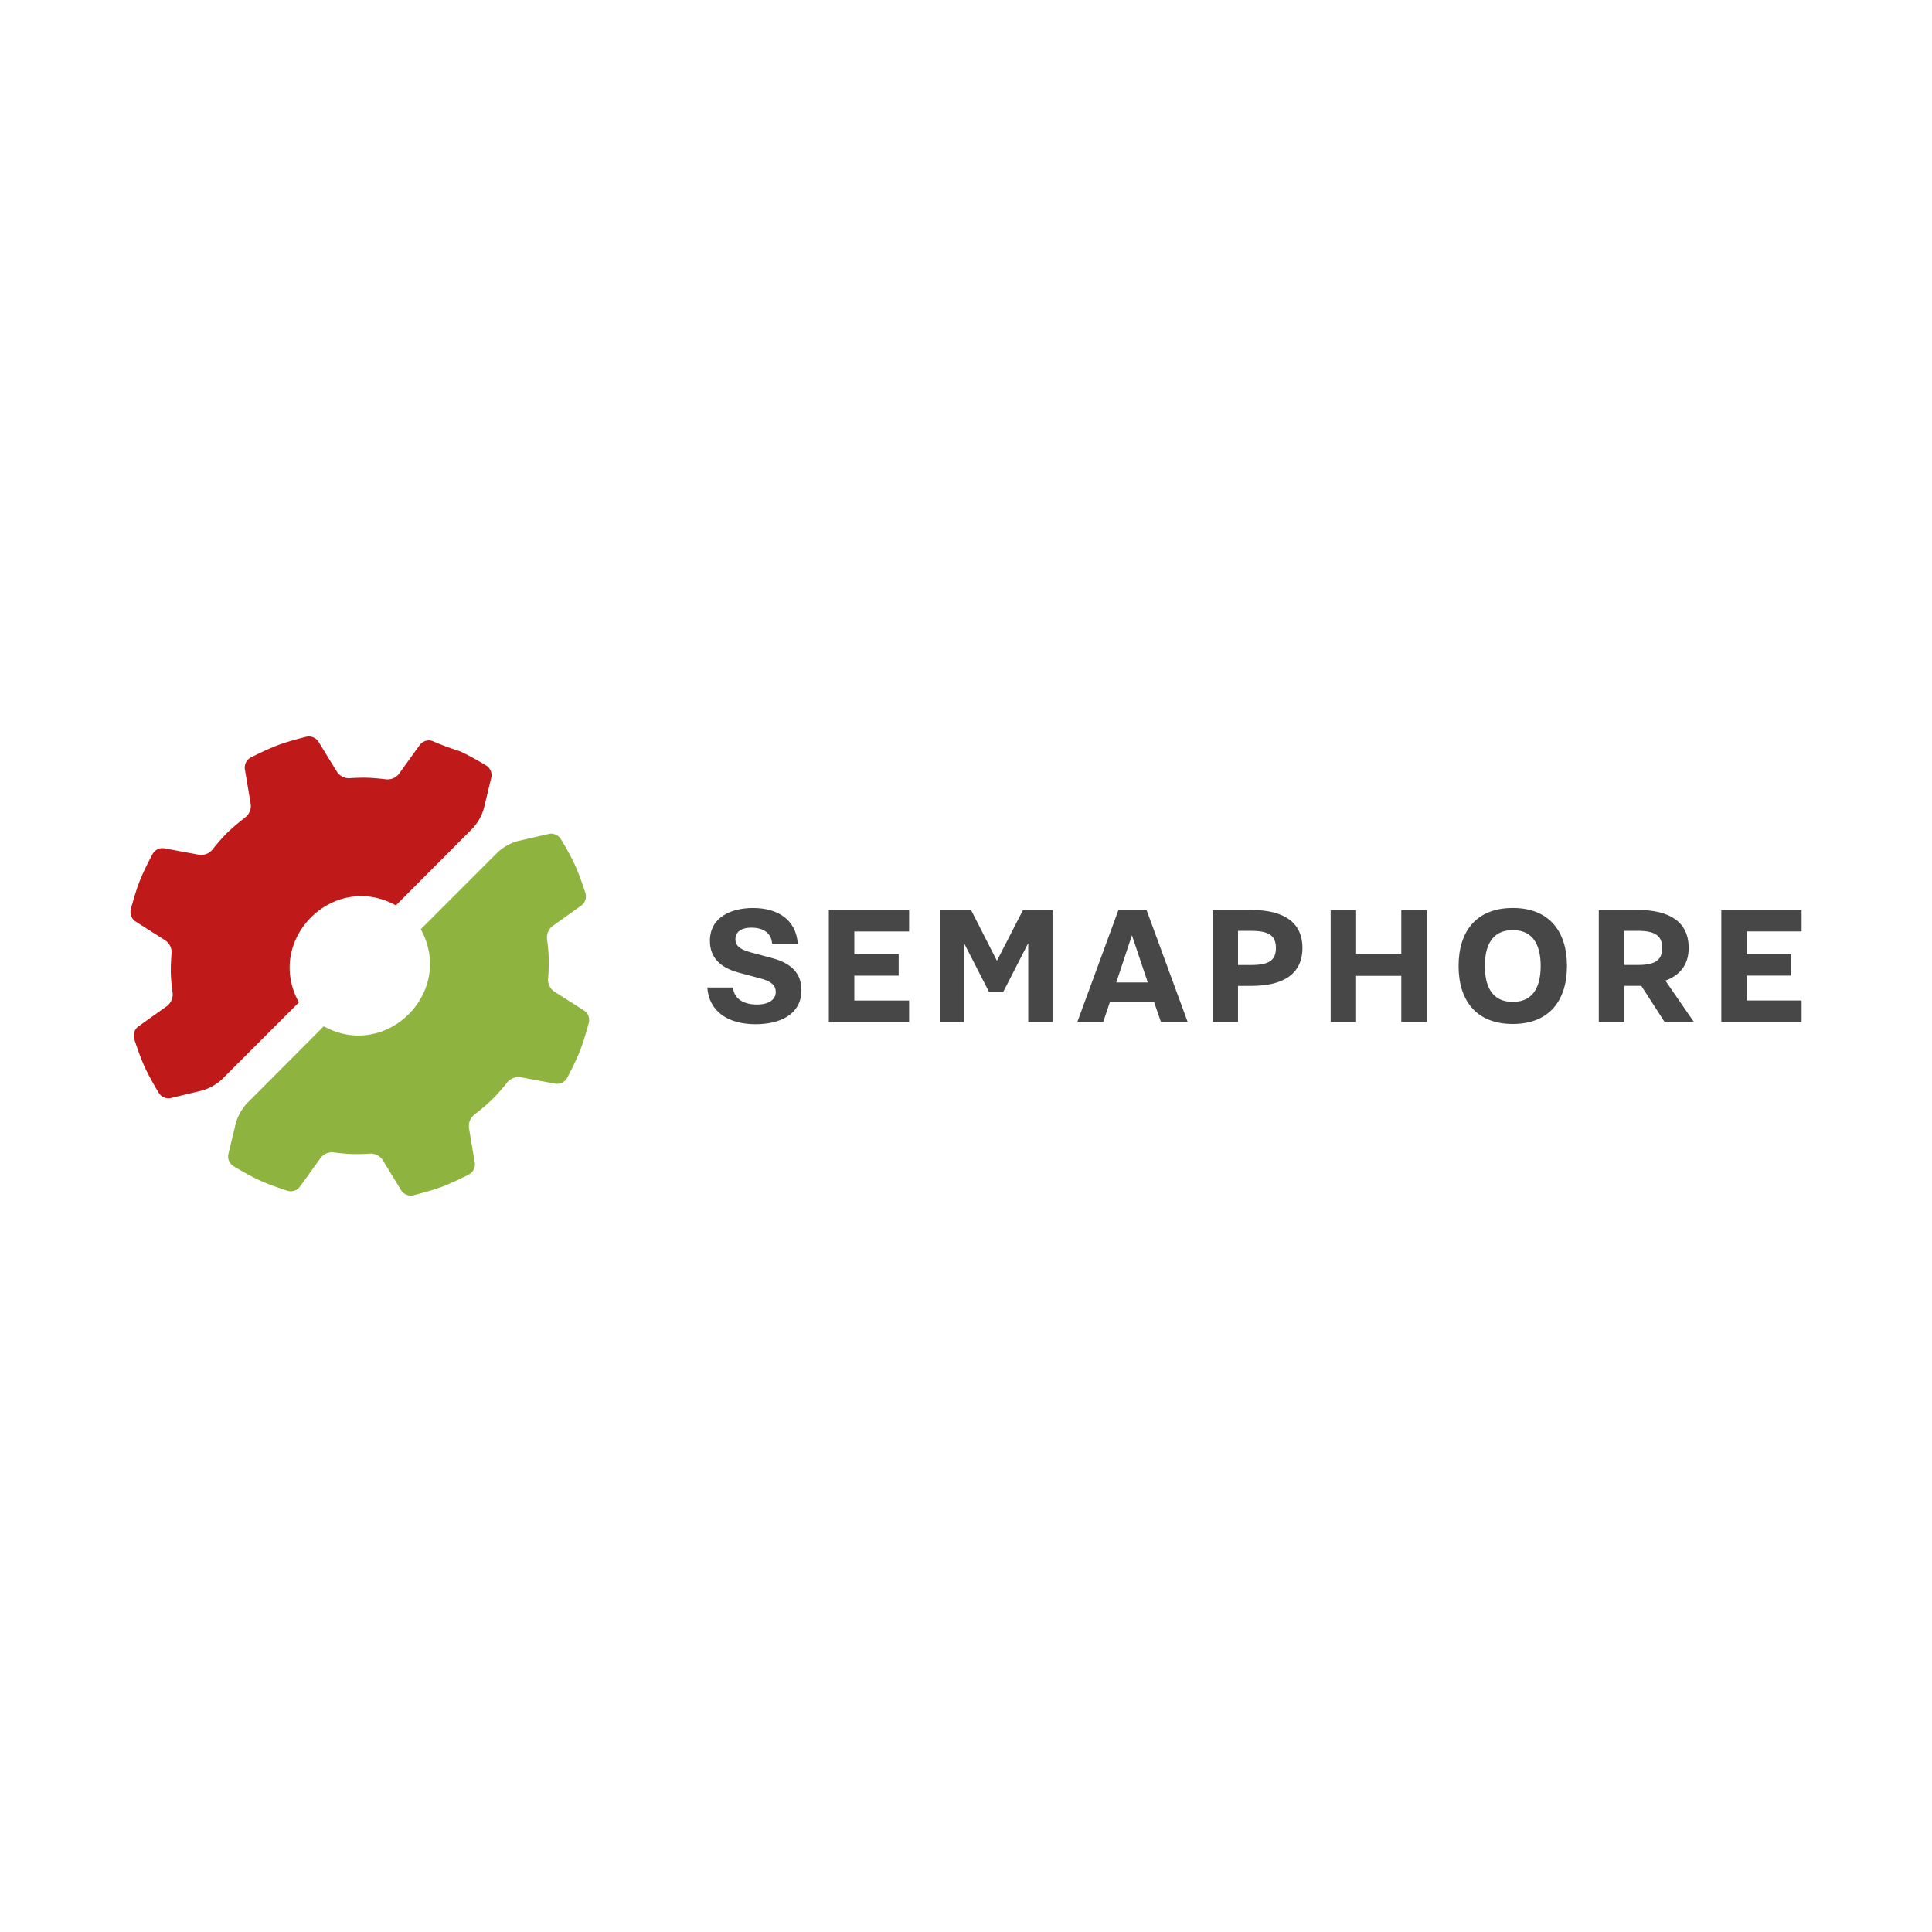 <svg xmlns="http://www.w3.org/2000/svg" viewBox="0 0 120 60" height="1em" width="1em">
  <path d="M43.92 31.334h1.608c.062.748.723 1.06 1.484 1.06.748 0 1.172-.312 1.172-.785 0-.387-.262-.65-.9-.823l-1.396-.374c-1.16-.31-1.795-.947-1.795-1.97 0-1.47 1.31-2.044 2.68-2.044 1.52 0 2.667.71 2.78 2.22h-1.595c-.05-.723-.624-1-1.284-1-.648 0-.997.274-.997.723 0 .36.224.61.898.798l1.396.374c1.11.3 1.807.885 1.807 1.982 0 1.558-1.396 2.12-2.842 2.12-1.733 0-2.892-.8-3.004-2.268zm7.56 2.144v-6.956h4.986v1.334h-3.403v1.408h2.755v1.334h-2.755v1.546h3.403v1.334H51.48zm6.888 0v-6.956h1.945l1.608 3.154 1.62-3.154h1.833v6.956h-1.508v-4.9l-1.558 3.04h-.873l-1.558-3.04v4.9h-1.508zm8.546 0l2.555-6.956h1.745l2.555 6.956H72.11l-.436-1.26h-2.73l-.424 1.26zm2.42-2.456h1.957l-.985-2.93-.973 2.93zm5.978 2.456v-6.956h2.43c1.957 0 3.154.736 3.154 2.356s-1.197 2.356-3.154 2.356h-.848v2.244zm1.583-3.54h.835c1.097 0 1.52-.3 1.52-1.06 0-.748-.424-1.06-1.52-1.06h-.835zm5.754 3.54v-6.955h1.583v2.718h2.805v-2.718h1.583v6.956h-1.583V30.61H84.23v2.867h-1.583zM93.96 32.23c1.396 0 1.733-1.134 1.733-2.23s-.337-2.23-1.733-2.23-1.733 1.134-1.733 2.23.337 2.23 1.733 2.23zm0 1.37c-2.256 0-3.365-1.446-3.365-3.602s1.11-3.602 3.365-3.602 3.366 1.446 3.366 3.602-1.11 3.602-3.366 3.602zm5.343-.124v-6.956h2.43c1.957 0 3.154.736 3.154 2.356 0 1.097-.598 1.72-1.446 2.032l1.77 2.568h-1.82l-1.446-2.244h-1.06v2.244zm1.583-3.54h.835c1.097 0 1.52-.3 1.52-1.06 0-.748-.424-1.06-1.52-1.06h-.835zm6.028 3.54v-6.955h4.986v1.333h-3.403v1.408h2.755v1.334h-2.755v1.546h3.403v1.334h-4.986z" fill="#474747" fill-rule="evenodd"/>
  <path d="M34.095 21.796c.284-.055.573.066.732.308 0 0 .56.91.89 1.637s.65 1.742.65 1.742a.71.71 0 0 1-.25.753l-1.804 1.286a.91.91 0 0 0-.341.774s.1.687.115 1.28c.013.58-.048 1.253-.048 1.253a.9.9 0 0 0 .379.753l1.87 1.19a.71.71 0 0 1 .288.74s-.267 1.033-.56 1.776-.8 1.678-.8 1.678a.71.71 0 0 1-.714.344l-2.18-.404a.91.91 0 0 0-.793.293s-.456.587-.903 1.033c-.497.497-1.196 1.027-1.196 1.027a.91.91 0 0 0-.304.789l.366 2.187a.71.71 0 0 1-.357.708s-.948.493-1.695.773-1.784.527-1.784.527a.71.71 0 0 1-.732-.301l-1.16-1.9c-.17-.246-.45-.393-.748-.392 0 0-.595.048-1.138.03-.56-.017-1.183-.108-1.183-.108-.298-.022-.588.104-.774.338l-1.3 1.805a.71.71 0 0 1-.753.248s-1.02-.32-1.746-.652-1.633-.888-1.633-.888a.71.71 0 0 1-.307-.731l.46-1.916a3.09 3.09 0 0 1 .694-1.244l4.773-4.788c3.893 2.144 8.17-2.133 6.026-6.026l4.78-4.783a3.1 3.1 0 0 1 1.242-.694z" fill="#8eb43f"/>
  <path d="M10.603 38.203c-.284.055-.573-.066-.732-.308 0 0-.56-.91-.89-1.636s-.65-1.742-.65-1.742a.71.71 0 0 1 .248-.753l1.805-1.287a.91.91 0 0 0 .34-.774s-.1-.687-.114-1.278c-.013-.58.048-1.254.048-1.254a.9.9 0 0 0-.379-.753l-1.87-1.19a.71.71 0 0 1-.288-.74s.267-1.033.56-1.777.802-1.678.802-1.678a.71.71 0 0 1 .714-.344l2.18.404a.91.91 0 0 0 .793-.293s.456-.585.903-1.033c.497-.496 1.196-1.025 1.196-1.025a.91.91 0 0 0 .304-.79l-.366-2.186a.71.71 0 0 1 .357-.708s.948-.494 1.695-.774 1.783-.526 1.783-.526a.71.71 0 0 1 .733.3l1.16 1.89c.17.246.45.392.748.39 0 0 .595-.046 1.138-.03.56.02 1.183.1 1.183.1.298.022.588-.105.774-.34l1.3-1.804a.71.71 0 0 1 .753-.25 18.76 18.76 0 0 0 1.746.652c.726.33 1.633.888 1.633.888.233.14.37.465.307.732l-.46 1.916c-.132.462-.37.887-.694 1.242l-4.773 4.79c-3.893-2.144-8.17 2.133-6.026 6.026l-4.78 4.78a3.09 3.09 0 0 1-1.242.695z" fill="#bf1919"/>
</svg>
